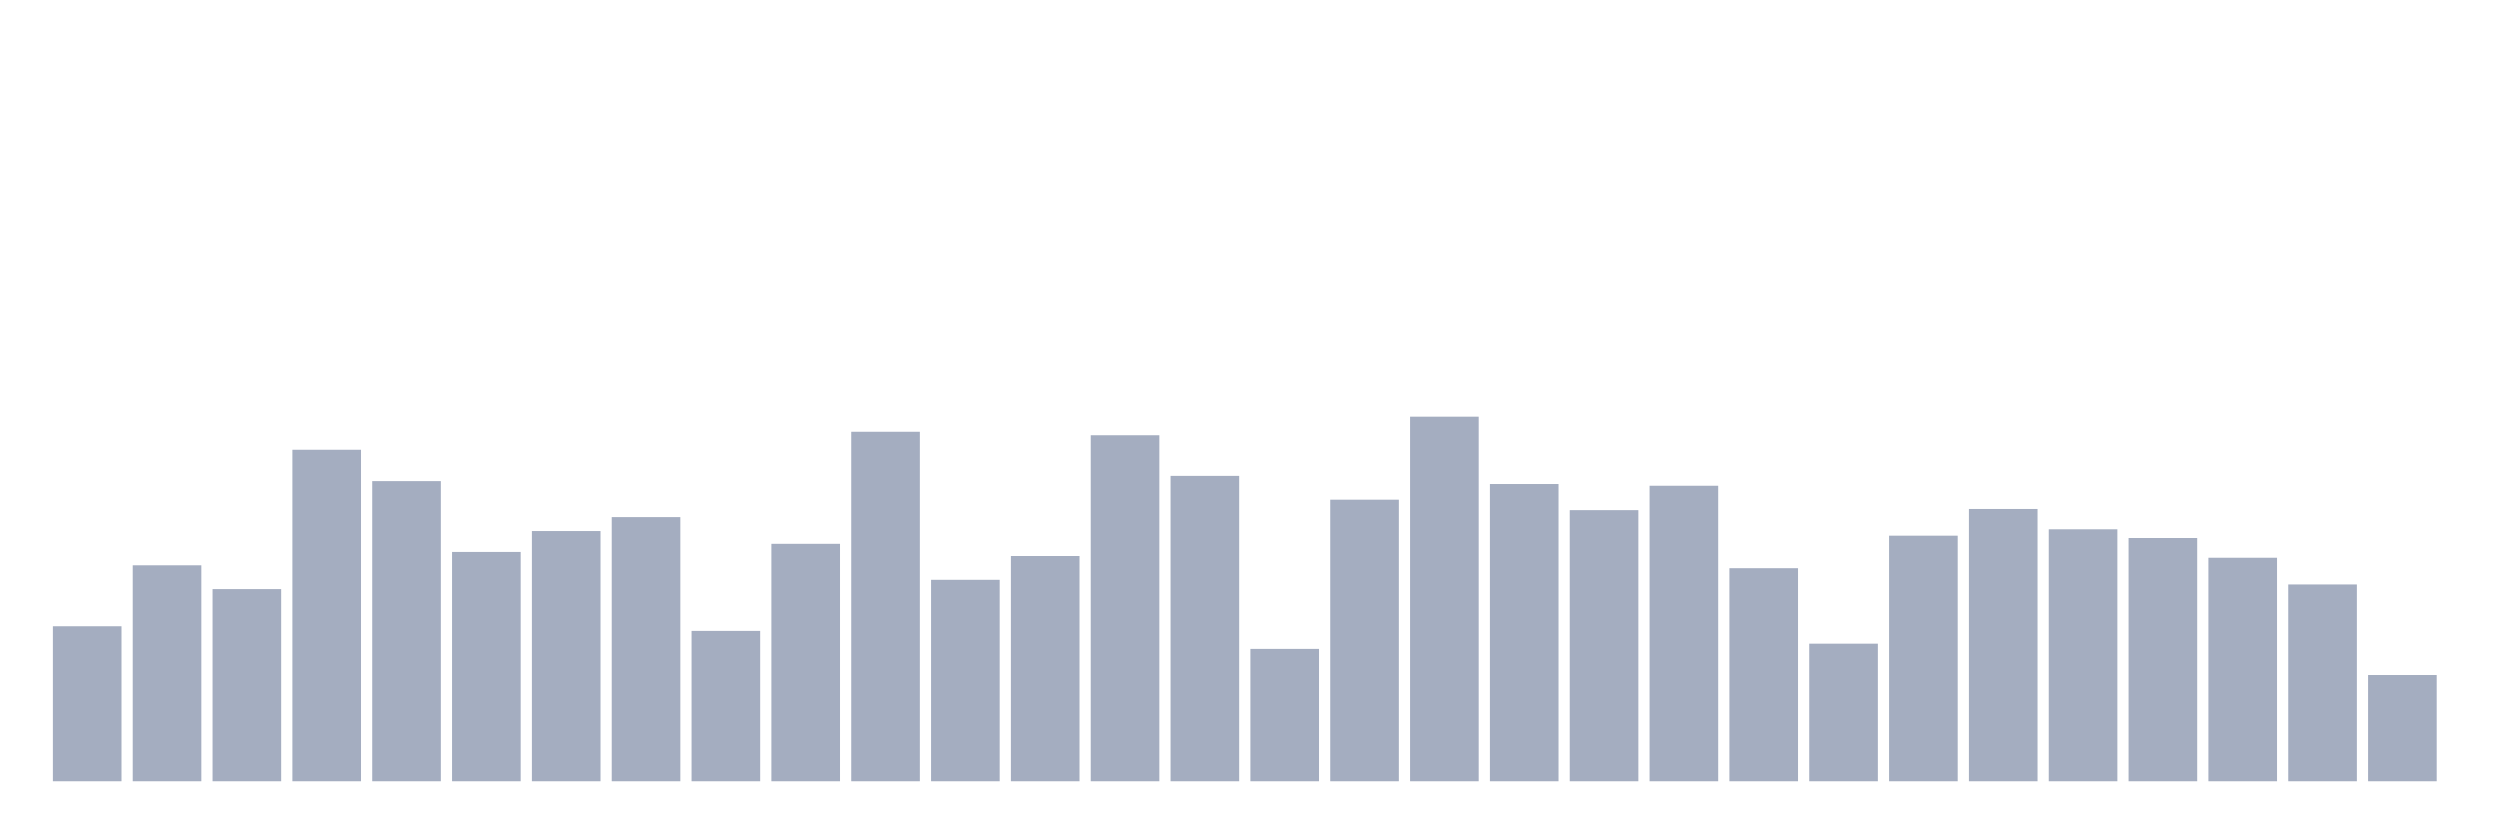 <svg xmlns="http://www.w3.org/2000/svg" viewBox="0 0 480 160"><g transform="translate(10,10)"><rect class="bar" x="0.153" width="13.175" y="110.239" height="29.761" fill="rgb(164,173,192)"></rect><rect class="bar" x="15.482" width="13.175" y="98.535" height="41.465" fill="rgb(164,173,192)"></rect><rect class="bar" x="30.81" width="13.175" y="103.105" height="36.895" fill="rgb(164,173,192)"></rect><rect class="bar" x="46.138" width="13.175" y="76.354" height="63.646" fill="rgb(164,173,192)"></rect><rect class="bar" x="61.466" width="13.175" y="82.373" height="57.627" fill="rgb(164,173,192)"></rect><rect class="bar" x="76.794" width="13.175" y="95.971" height="44.029" fill="rgb(164,173,192)"></rect><rect class="bar" x="92.123" width="13.175" y="91.959" height="48.041" fill="rgb(164,173,192)"></rect><rect class="bar" x="107.451" width="13.175" y="89.283" height="50.717" fill="rgb(164,173,192)"></rect><rect class="bar" x="122.779" width="13.175" y="111.131" height="28.869" fill="rgb(164,173,192)"></rect><rect class="bar" x="138.107" width="13.175" y="94.411" height="45.589" fill="rgb(164,173,192)"></rect><rect class="bar" x="153.436" width="13.175" y="72.898" height="67.102" fill="rgb(164,173,192)"></rect><rect class="bar" x="168.764" width="13.175" y="101.322" height="38.678" fill="rgb(164,173,192)"></rect><rect class="bar" x="184.092" width="13.175" y="96.752" height="43.248" fill="rgb(164,173,192)"></rect><rect class="bar" x="199.42" width="13.175" y="73.567" height="66.433" fill="rgb(164,173,192)"></rect><rect class="bar" x="214.748" width="13.175" y="81.369" height="58.631" fill="rgb(164,173,192)"></rect><rect class="bar" x="230.077" width="13.175" y="114.586" height="25.414" fill="rgb(164,173,192)"></rect><rect class="bar" x="245.405" width="13.175" y="85.939" height="54.061" fill="rgb(164,173,192)"></rect><rect class="bar" x="260.733" width="13.175" y="70" height="70" fill="rgb(164,173,192)"></rect><rect class="bar" x="276.061" width="13.175" y="82.93" height="57.07" fill="rgb(164,173,192)"></rect><rect class="bar" x="291.39" width="13.175" y="87.946" height="52.054" fill="rgb(164,173,192)"></rect><rect class="bar" x="306.718" width="13.175" y="83.264" height="56.736" fill="rgb(164,173,192)"></rect><rect class="bar" x="322.046" width="13.175" y="99.092" height="40.908" fill="rgb(164,173,192)"></rect><rect class="bar" x="337.374" width="13.175" y="113.583" height="26.417" fill="rgb(164,173,192)"></rect><rect class="bar" x="352.702" width="13.175" y="92.85" height="47.15" fill="rgb(164,173,192)"></rect><rect class="bar" x="368.031" width="13.175" y="87.723" height="52.277" fill="rgb(164,173,192)"></rect><rect class="bar" x="383.359" width="13.175" y="91.624" height="48.376" fill="rgb(164,173,192)"></rect><rect class="bar" x="398.687" width="13.175" y="93.296" height="46.704" fill="rgb(164,173,192)"></rect><rect class="bar" x="414.015" width="13.175" y="97.086" height="42.914" fill="rgb(164,173,192)"></rect><rect class="bar" x="429.344" width="13.175" y="102.213" height="37.787" fill="rgb(164,173,192)"></rect><rect class="bar" x="444.672" width="13.175" y="119.602" height="20.398" fill="rgb(164,173,192)"></rect></g></svg>